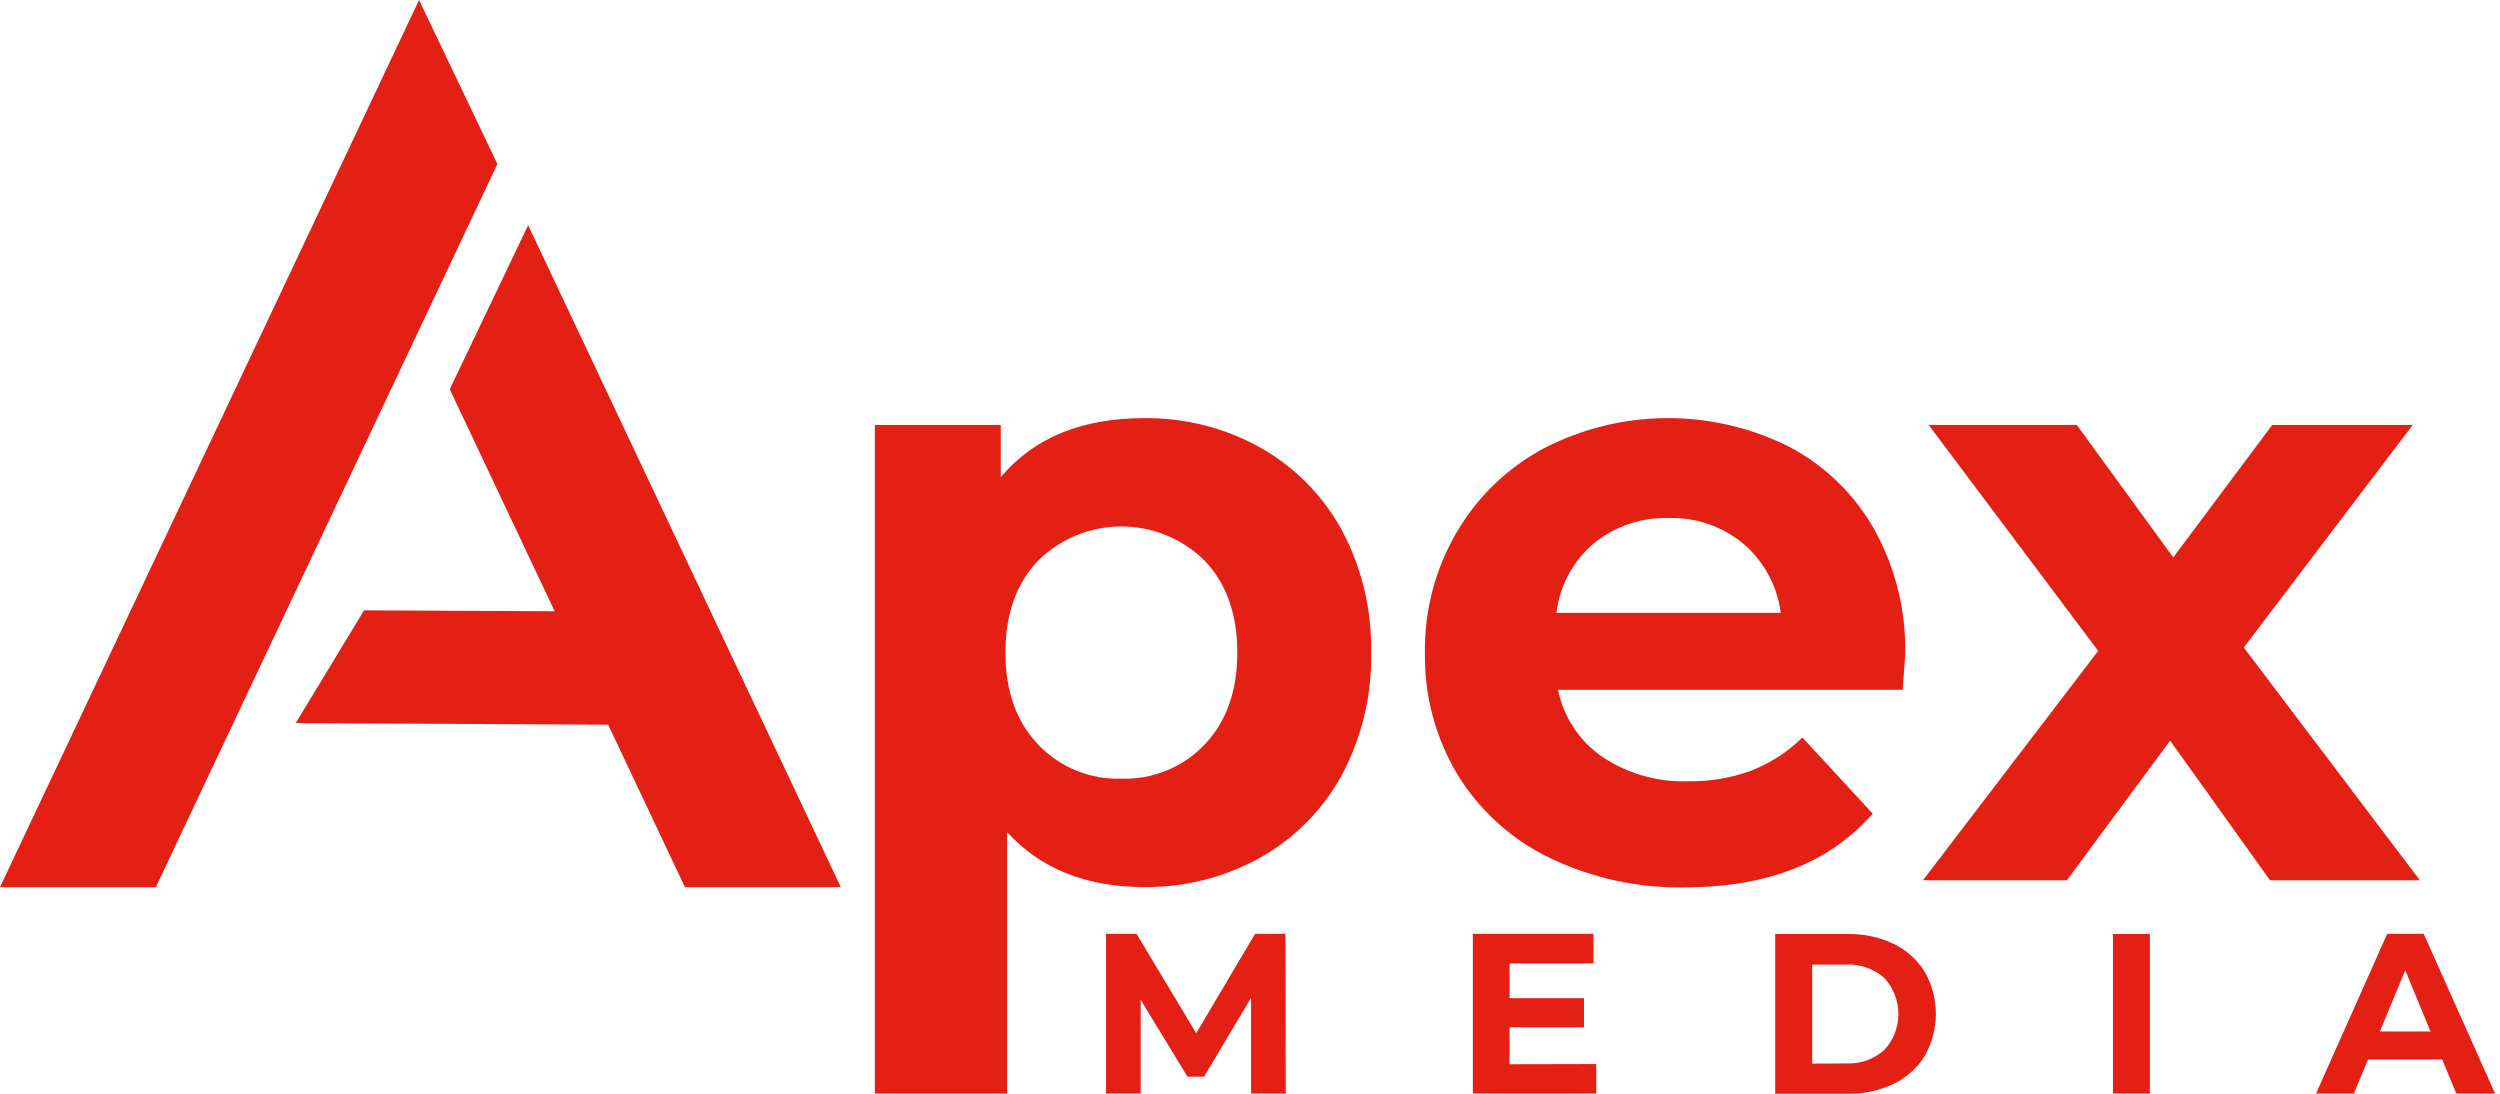 <svg width="128" height="56" viewBox="0 0 128 56" fill="none" xmlns="http://www.w3.org/2000/svg">
<g clip-path="url(#clip0_120_232)">
<path fill-rule="evenodd" clip-rule="evenodd" d="M7.981 45.42H0L21.456 0L25.467 8.398L7.981 45.42Z" fill="#E41F14"/>
<path fill-rule="evenodd" clip-rule="evenodd" d="M35.067 45.42H43.048L27.041 11.53L23.027 19.929L28.399 31.297L18.64 31.249L15.141 37.021L31.137 37.103L35.067 45.42Z" fill="#E41F14"/>
<path d="M116.225 45.07L111.111 37.92L105.824 45.07H98.454L107.426 33.326L98.746 21.755H106.33L111.27 28.541L116.34 21.755H123.534L114.881 33.153L123.897 45.07H116.225ZM85.454 26.522C84.053 26.478 82.683 26.94 81.596 27.825C80.536 28.728 79.855 29.996 79.689 31.378H91.175C90.998 30.005 90.318 28.747 89.268 27.846C88.2 26.955 86.844 26.484 85.454 26.522ZM97.544 33.499C97.544 33.587 97.5 34.178 97.415 35.318H79.77C80.052 36.707 80.859 37.933 82.023 38.742C83.325 39.614 84.869 40.054 86.435 40.001C87.535 40.02 88.629 39.836 89.662 39.458C90.641 39.075 91.534 38.497 92.285 37.761L95.882 41.66C93.685 44.173 90.478 45.43 86.262 45.43C83.846 45.478 81.454 44.951 79.282 43.893C77.346 42.946 75.723 41.464 74.602 39.624C73.49 37.75 72.92 35.603 72.956 33.424C72.925 31.257 73.487 29.122 74.582 27.252C75.647 25.427 77.199 23.936 79.064 22.946C81.004 21.945 83.152 21.418 85.334 21.407C87.516 21.396 89.67 21.901 91.62 22.881C93.443 23.844 94.95 25.31 95.963 27.106C97.048 29.059 97.594 31.265 97.544 33.499ZM57.415 39.868C58.21 39.894 59.002 39.751 59.737 39.448C60.473 39.146 61.136 38.691 61.684 38.114C62.795 36.944 63.35 35.377 63.35 33.411C63.35 31.445 62.795 29.878 61.684 28.711C60.548 27.585 59.014 26.954 57.415 26.954C55.816 26.954 54.282 27.585 53.146 28.711C52.033 29.881 51.477 31.447 51.477 33.411C51.477 35.374 52.033 36.942 53.146 38.114C53.693 38.692 54.356 39.147 55.092 39.449C55.828 39.752 56.62 39.894 57.415 39.868ZM58.582 21.409C60.651 21.384 62.691 21.898 64.5 22.901C66.26 23.884 67.709 25.34 68.681 27.106C69.724 29.041 70.246 31.213 70.198 33.411C70.247 35.609 69.724 37.783 68.681 39.719C67.709 41.484 66.26 42.941 64.5 43.923C62.691 44.926 60.651 45.441 58.582 45.416C55.608 45.416 53.267 44.477 51.562 42.6V55.99H44.792V21.755H51.239V24.432C52.929 22.416 55.377 21.409 58.582 21.409Z" fill="#E41F14"/>
<path d="M124.443 52.81L123.147 49.678L121.851 52.81H124.443ZM125.041 54.246H121.243L120.517 55.99H118.58L122.224 47.812H124.094L127.748 55.99H125.763L125.041 54.246ZM108.183 47.822H110.073V55.99H108.183V47.822ZM94.511 54.446C95.227 54.485 95.93 54.241 96.469 53.767C96.937 53.265 97.198 52.603 97.198 51.916C97.198 51.229 96.937 50.568 96.469 50.065C95.93 49.592 95.227 49.349 94.511 49.386H92.784V54.456L94.511 54.446ZM90.89 47.822H94.606C95.419 47.806 96.225 47.979 96.961 48.328C97.615 48.644 98.166 49.141 98.549 49.76C98.92 50.415 99.116 51.156 99.116 51.909C99.116 52.663 98.92 53.403 98.549 54.059C98.166 54.678 97.615 55.174 96.961 55.491C96.226 55.842 95.42 56.016 94.606 56H90.89V47.822ZM81.728 54.48V55.99H75.41V47.812H81.589V49.329H77.29V51.107H81.1V52.596H77.29V54.49L81.728 54.48ZM64.056 55.99V51.083L61.65 55.124H60.798L58.403 51.188V55.99H56.628V47.812H58.192L61.246 52.902L64.259 47.812H65.814L65.831 55.99H64.056Z" fill="#E41F14"/>
</g>
<defs>
<clipPath id="clip0_120_232">
<rect width="127.748" height="56" fill="white"/>
</clipPath>
</defs>
</svg>
